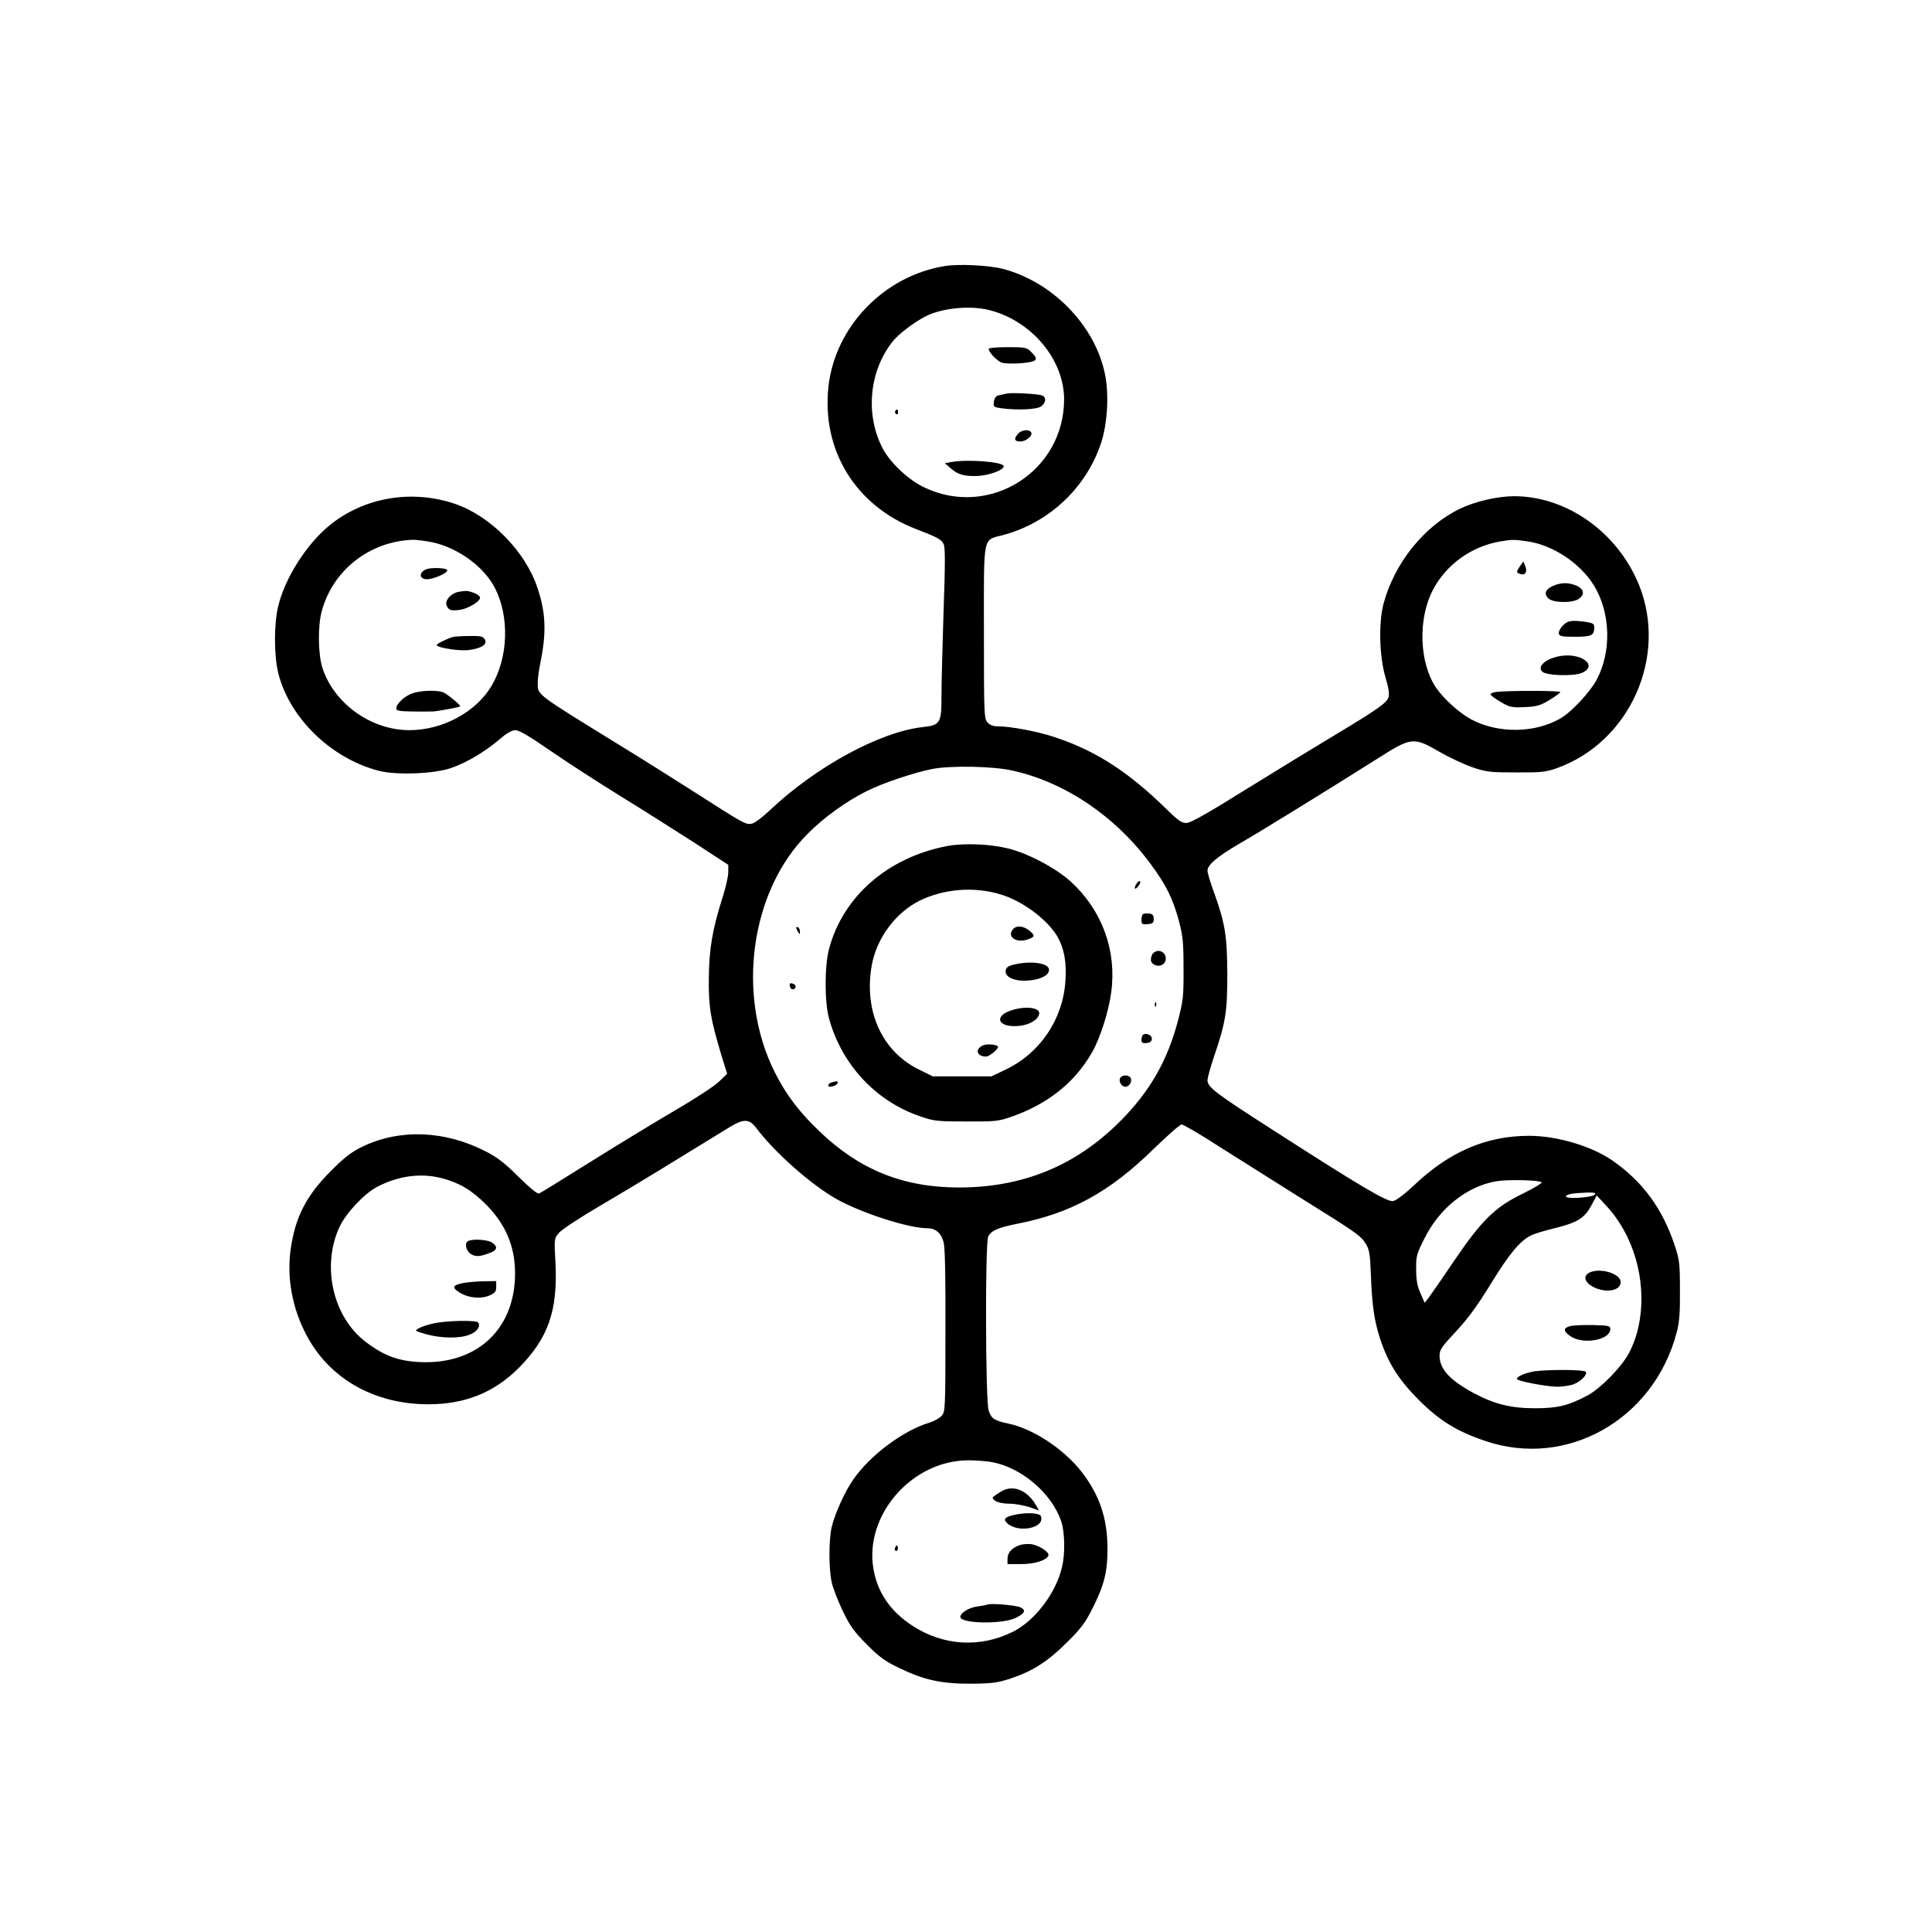 <?xml version="1.0" standalone="no"?>
<!DOCTYPE svg PUBLIC "-//W3C//DTD SVG 20010904//EN"
 "http://www.w3.org/TR/2001/REC-SVG-20010904/DTD/svg10.dtd">
<svg version="1.0" xmlns="http://www.w3.org/2000/svg"
 width="1024pt" height="1024pt" viewBox="0 0 1024 1024"
 preserveAspectRatio="xMidYMid meet">

<g transform="translate(0,1024) scale(0.1,-0.1)"
fill="#000000" stroke="none">
<path d="M5009 8830 c-322 -51 -582 -320 -618 -638 -37 -338 143 -632 464
-756 117 -45 135 -55 147 -81 8 -18 8 -109 -1 -357 -6 -183 -11 -386 -11 -450
0 -141 -6 -152 -102 -162 -225 -26 -562 -209 -805 -438 -39 -37 -82 -70 -96
-73 -32 -8 -40 -4 -297 161 -118 75 -300 190 -405 254 -450 277 -435 266 -435
330 0 21 6 69 14 107 33 158 29 266 -15 396 -64 195 -250 383 -439 447 -230
77 -481 34 -664 -115 -122 -100 -236 -279 -272 -430 -22 -92 -22 -258 0 -349
58 -240 281 -457 536 -522 92 -23 290 -16 380 15 82 28 178 85 255 150 40 35
68 51 87 51 19 0 77 -34 185 -109 87 -60 254 -168 372 -241 117 -72 294 -184
392 -247 l179 -117 0 -39 c0 -22 -14 -83 -31 -136 -53 -167 -71 -272 -72 -426
-2 -152 9 -215 65 -403 l32 -103 -40 -39 c-21 -22 -124 -90 -229 -151 -104
-61 -308 -185 -452 -275 -144 -90 -268 -167 -276 -170 -9 -3 -49 30 -108 88
-72 72 -113 104 -174 135 -217 112 -458 121 -655 25 -58 -28 -95 -57 -165
-127 -133 -133 -191 -247 -215 -421 -20 -148 9 -306 82 -446 121 -234 361
-371 648 -371 195 0 348 62 478 191 158 159 209 305 196 560 -7 127 -7 127 19
158 14 17 113 82 219 144 106 62 292 174 413 249 121 74 244 150 274 168 73
44 102 43 138 -4 99 -132 292 -302 428 -379 133 -74 381 -154 480 -154 44 0
73 -25 86 -73 8 -29 11 -179 10 -471 0 -419 -1 -430 -21 -451 -11 -12 -40 -28
-63 -35 -139 -41 -318 -175 -406 -304 -43 -62 -95 -177 -112 -246 -17 -69 -17
-228 0 -300 7 -30 33 -97 58 -149 38 -79 59 -108 127 -177 68 -68 98 -90 177
-127 128 -62 222 -82 379 -81 107 1 137 5 205 27 118 39 199 91 300 192 76 75
98 105 138 185 60 121 77 190 77 310 0 162 -42 286 -138 410 -94 120 -257 228
-389 255 -74 16 -88 25 -103 69 -17 51 -19 894 -2 923 18 32 54 47 155 67 281
55 487 167 718 393 75 73 143 133 152 133 9 0 97 -51 194 -114 98 -62 295
-186 438 -276 303 -189 316 -198 345 -244 18 -30 22 -55 26 -163 6 -165 19
-249 50 -342 42 -127 99 -216 204 -321 110 -110 199 -165 351 -217 432 -148
893 112 1015 572 15 54 19 104 18 225 0 142 -2 162 -28 240 -65 195 -170 338
-330 449 -111 77 -294 131 -443 131 -227 -1 -420 -84 -607 -261 -51 -48 -95
-81 -112 -85 -31 -6 -175 79 -644 381 -301 193 -340 223 -340 260 0 12 15 67
34 123 63 185 71 238 71 442 -1 203 -12 269 -74 440 -17 46 -31 93 -31 105 0
31 52 75 165 141 112 64 513 312 734 452 183 116 192 117 331 37 52 -30 131
-67 175 -82 73 -25 94 -27 230 -27 131 -1 158 2 215 22 387 137 591 590 437
972 -113 278 -382 470 -662 470 -86 0 -204 -27 -284 -65 -191 -91 -350 -288
-408 -505 -27 -102 -22 -281 10 -389 18 -60 22 -92 16 -108 -11 -30 -60 -64
-279 -196 -102 -61 -315 -191 -473 -289 -200 -125 -297 -180 -318 -180 -25 -1
-44 12 -107 74 -203 199 -378 311 -595 382 -87 29 -231 56 -293 56 -29 0 -47
6 -60 21 -18 20 -19 43 -19 480 0 528 -9 483 105 514 243 66 439 252 517 490
33 104 42 257 19 365 -53 256 -279 487 -541 555 -75 19 -232 27 -306 15z m240
-235 c221 -58 390 -262 391 -470 1 -382 -393 -632 -738 -470 -88 41 -186 134
-226 213 -91 179 -68 408 56 563 32 40 110 99 175 133 87 44 240 59 342 31z
m-2958 -1229 c138 -30 275 -130 333 -244 77 -152 70 -367 -18 -516 -82 -140
-260 -236 -436 -236 -205 0 -402 143 -462 333 -22 72 -24 219 -3 296 58 219
255 373 485 380 19 0 65 -6 101 -13z m5809 4 c135 -21 279 -118 350 -236 87
-145 92 -349 12 -498 -35 -65 -133 -170 -190 -203 -137 -80 -333 -82 -476 -5
-64 35 -146 110 -186 169 -88 134 -95 362 -16 515 70 135 203 231 356 258 64
11 78 11 150 0z m-2735 -1214 c279 -61 547 -242 734 -496 81 -109 117 -182
149 -299 22 -84 25 -117 25 -256 1 -147 -2 -169 -30 -277 -56 -211 -149 -373
-303 -528 -236 -238 -516 -353 -855 -354 -297 0 -528 93 -741 297 -108 103
-179 197 -237 313 -206 409 -130 961 173 1264 87 88 207 174 316 228 86 43
254 99 349 117 99 18 319 14 420 -9z m-3022 -2161 c92 -24 157 -63 233 -139
104 -105 154 -222 154 -365 0 -285 -188 -472 -475 -471 -130 1 -214 29 -317
108 -174 132 -235 403 -138 610 35 74 132 177 200 212 114 59 232 74 343 45z
m5828 -21 c6 -3 -39 -31 -101 -61 -146 -71 -216 -139 -368 -363 -61 -91 -121
-176 -131 -190 l-20 -25 -22 50 c-17 37 -23 70 -23 126 -1 70 2 82 43 163 79
161 225 278 381 305 58 10 222 7 241 -5z m281 -66 c-16 -16 -152 -24 -152 -10
0 12 33 18 110 21 42 1 51 -2 42 -11z m173 -223 c97 -199 100 -447 8 -618 -40
-75 -152 -188 -220 -224 -103 -54 -158 -67 -278 -67 -127 0 -216 22 -325 81
-127 69 -180 127 -180 198 0 31 11 47 88 129 63 68 113 136 184 252 96 157
155 228 213 256 17 9 71 25 120 37 124 30 163 54 199 121 l29 54 59 -64 c38
-42 75 -97 103 -155z m-3365 -1195 c157 -30 315 -166 365 -314 19 -58 21 -172
4 -242 -33 -140 -146 -287 -263 -344 -173 -85 -365 -73 -528 32 -119 77 -188
178 -209 305 -47 284 205 572 502 573 42 0 100 -4 129 -10z"/>
<path d="M5240 8391 c0 -17 43 -63 69 -73 15 -5 58 -7 104 -3 86 8 95 18 52
60 -22 23 -31 25 -125 25 -55 0 -100 -4 -100 -9z"/>
<path d="M5335 8154 c-11 -3 -30 -7 -41 -9 -15 -3 -23 -14 -26 -34 -4 -27 -2
-29 40 -35 85 -11 186 -7 210 10 26 18 29 49 5 58 -23 9 -163 16 -188 10z"/>
<path d="M4745 8061 c-3 -5 -1 -12 5 -16 5 -3 10 1 10 9 0 18 -6 21 -15 7z"/>
<path d="M5397 7942 c-25 -27 -21 -42 11 -42 31 0 68 32 57 49 -10 17 -50 13
-68 -7z"/>
<path d="M5042 7791 l-34 -6 24 -21 c40 -37 71 -48 138 -47 63 0 150 30 150
52 0 23 -191 38 -278 22z"/>
<path d="M2260 7223 c-41 -16 -39 -53 2 -53 42 0 125 40 106 51 -14 10 -85 11
-108 2z"/>
<path d="M2430 7103 c-38 -7 -71 -43 -64 -67 9 -30 21 -34 68 -29 48 6 117 49
110 68 -3 8 -19 18 -36 24 -32 11 -35 11 -78 4z"/>
<path d="M2400 6864 c-44 -15 -89 -38 -85 -44 9 -15 125 -32 172 -25 66 9 97
30 83 55 -9 17 -21 20 -83 19 -40 0 -79 -3 -87 -5z"/>
<path d="M2185 6565 c-42 -15 -85 -56 -85 -81 0 -11 18 -14 83 -15 45 -1 96 0
112 0 30 2 137 22 144 27 5 4 -55 55 -83 71 -28 17 -122 15 -171 -2z"/>
<path d="M8057 7240 c-22 -31 -21 -37 4 -43 25 -7 36 15 22 45 l-9 22 -17 -24z"/>
<path d="M8232 7135 c-40 -18 -50 -40 -27 -65 23 -26 129 -28 163 -4 33 23 28
52 -13 70 -43 18 -80 17 -123 -1z"/>
<path d="M8284 6925 c-14 -14 -24 -33 -22 -43 3 -14 16 -17 86 -17 88 0 102 7
102 51 0 18 -8 22 -46 28 -76 10 -94 7 -120 -19z"/>
<path d="M8260 6761 c-72 -15 -115 -56 -84 -82 24 -20 162 -24 207 -6 94 40
-8 113 -123 88z"/>
<path d="M7933 6573 c-18 -2 -33 -8 -33 -13 0 -5 24 -23 53 -40 47 -28 59 -31
127 -28 66 3 83 8 133 38 31 19 57 38 57 42 0 8 -275 8 -337 1z"/>
<path d="M5021 5756 c-315 -60 -553 -267 -627 -546 -24 -90 -24 -282 0 -368
67 -244 247 -438 481 -518 74 -26 92 -28 245 -28 149 -1 172 1 235 23 196 67
341 182 433 343 43 75 89 218 102 321 29 218 -48 430 -211 581 -80 74 -231
154 -340 180 -95 23 -231 28 -318 12z m284 -257 c116 -35 248 -134 300 -224
35 -61 49 -136 42 -234 -13 -203 -134 -383 -317 -470 l-75 -36 -156 0 -155 0
-75 37 c-196 97 -292 312 -248 554 26 142 126 277 253 340 130 64 291 76 431
33z"/>
<path d="M5372 5318 c-38 -38 8 -77 69 -59 46 14 48 22 13 50 -30 23 -64 27
-82 9z"/>
<path d="M5390 5131 c-47 -9 -60 -18 -60 -41 0 -32 55 -53 122 -47 66 6 108
28 108 57 0 33 -83 48 -170 31z"/>
<path d="M5370 4888 c-106 -30 -85 -95 27 -86 59 5 106 33 111 65 5 31 -65 42
-138 21z"/>
<path d="M5212 4700 c-46 -19 -37 -59 14 -60 19 0 72 45 63 54 -11 11 -56 14
-77 6z"/>
<path d="M6020 5550 c-6 -11 -7 -20 -3 -20 5 0 14 9 21 20 7 11 8 20 2 20 -5
0 -14 -9 -20 -20z"/>
<path d="M6057 5394 c-4 -4 -7 -18 -7 -31 0 -21 4 -24 33 -21 27 2 32 7 32 28
0 19 -6 26 -25 28 -14 2 -29 0 -33 -4z"/>
<path d="M4220 5323 c0 -4 5 -15 10 -23 8 -13 10 -13 10 2 0 9 -4 20 -10 23
-5 3 -10 3 -10 -2z"/>
<path d="M6112 5188 c-7 -7 -12 -22 -12 -35 0 -27 42 -42 65 -23 28 23 11 70
-25 70 -9 0 -21 -5 -28 -12z"/>
<path d="M4187 5011 c3 -12 11 -17 19 -14 18 7 13 27 -9 31 -11 2 -14 -2 -10
-17z"/>
<path d="M6121 4914 c0 -11 3 -14 6 -6 3 7 2 16 -1 19 -3 4 -6 -2 -5 -13z"/>
<path d="M6057 4754 c-4 -4 -7 -16 -7 -26 0 -15 6 -19 28 -16 19 2 27 9 27 23
0 20 -33 33 -48 19z"/>
<path d="M5936 4524 c-7 -19 10 -44 29 -44 19 0 36 25 29 44 -3 9 -16 16 -29
16 -13 0 -26 -7 -29 -16z"/>
<path d="M4408 4503 c-19 -5 -25 -23 -9 -23 17 0 41 12 41 21 0 9 -4 10 -32 2z"/>
<path d="M2483 3663 c-22 -8 -15 -51 12 -69 25 -17 51 -15 108 8 33 13 35 32
5 52 -21 15 -98 21 -125 9z"/>
<path d="M2457 3440 c-58 -11 -64 -24 -22 -50 48 -30 111 -36 158 -17 31 14
37 21 37 46 l0 31 -67 -1 c-38 -1 -85 -5 -106 -9z"/>
<path d="M2300 3226 c-30 -6 -66 -18 -80 -26 -24 -13 -23 -14 40 -32 80 -22
177 -23 229 -2 39 15 59 43 46 64 -8 14 -167 11 -235 -4z"/>
<path d="M8441 3501 c-57 -15 -49 -60 16 -88 66 -27 133 -11 133 32 0 39 -88
72 -149 56z"/>
<path d="M8321 3211 c-36 -10 -36 -26 1 -52 67 -48 213 -22 213 37 0 17 -9 19
-95 21 -52 1 -106 -2 -119 -6z"/>
<path d="M8123 2970 c-47 -10 -83 -26 -83 -39 0 -11 160 -41 215 -41 22 0 56
5 76 10 40 11 85 53 74 69 -7 13 -218 13 -282 1z"/>
<path d="M5320 2342 c-9 -4 -27 -15 -40 -24 -24 -17 -24 -18 -5 -33 12 -8 43
-15 75 -15 30 0 78 -9 106 -18 l51 -18 -19 33 c-42 70 -110 101 -168 75z"/>
<path d="M5372 2210 c-47 -11 -56 -23 -33 -44 60 -54 202 -24 178 38 -7 18
-82 21 -145 6z"/>
<path d="M5400 2049 c-40 -16 -60 -40 -60 -71 l0 -28 73 0 c72 0 136 21 144
46 6 18 -54 56 -95 60 -20 2 -48 -1 -62 -7z"/>
<path d="M4746 2041 c-4 -7 -5 -15 -2 -18 9 -9 19 4 14 18 -4 11 -6 11 -12 0z"/>
<path d="M5235 1736 c-5 -3 -31 -7 -56 -11 -43 -5 -89 -34 -89 -55 0 -36 224
-40 294 -5 48 24 55 40 26 55 -22 12 -156 23 -175 16z"/>
</g>
</svg>
